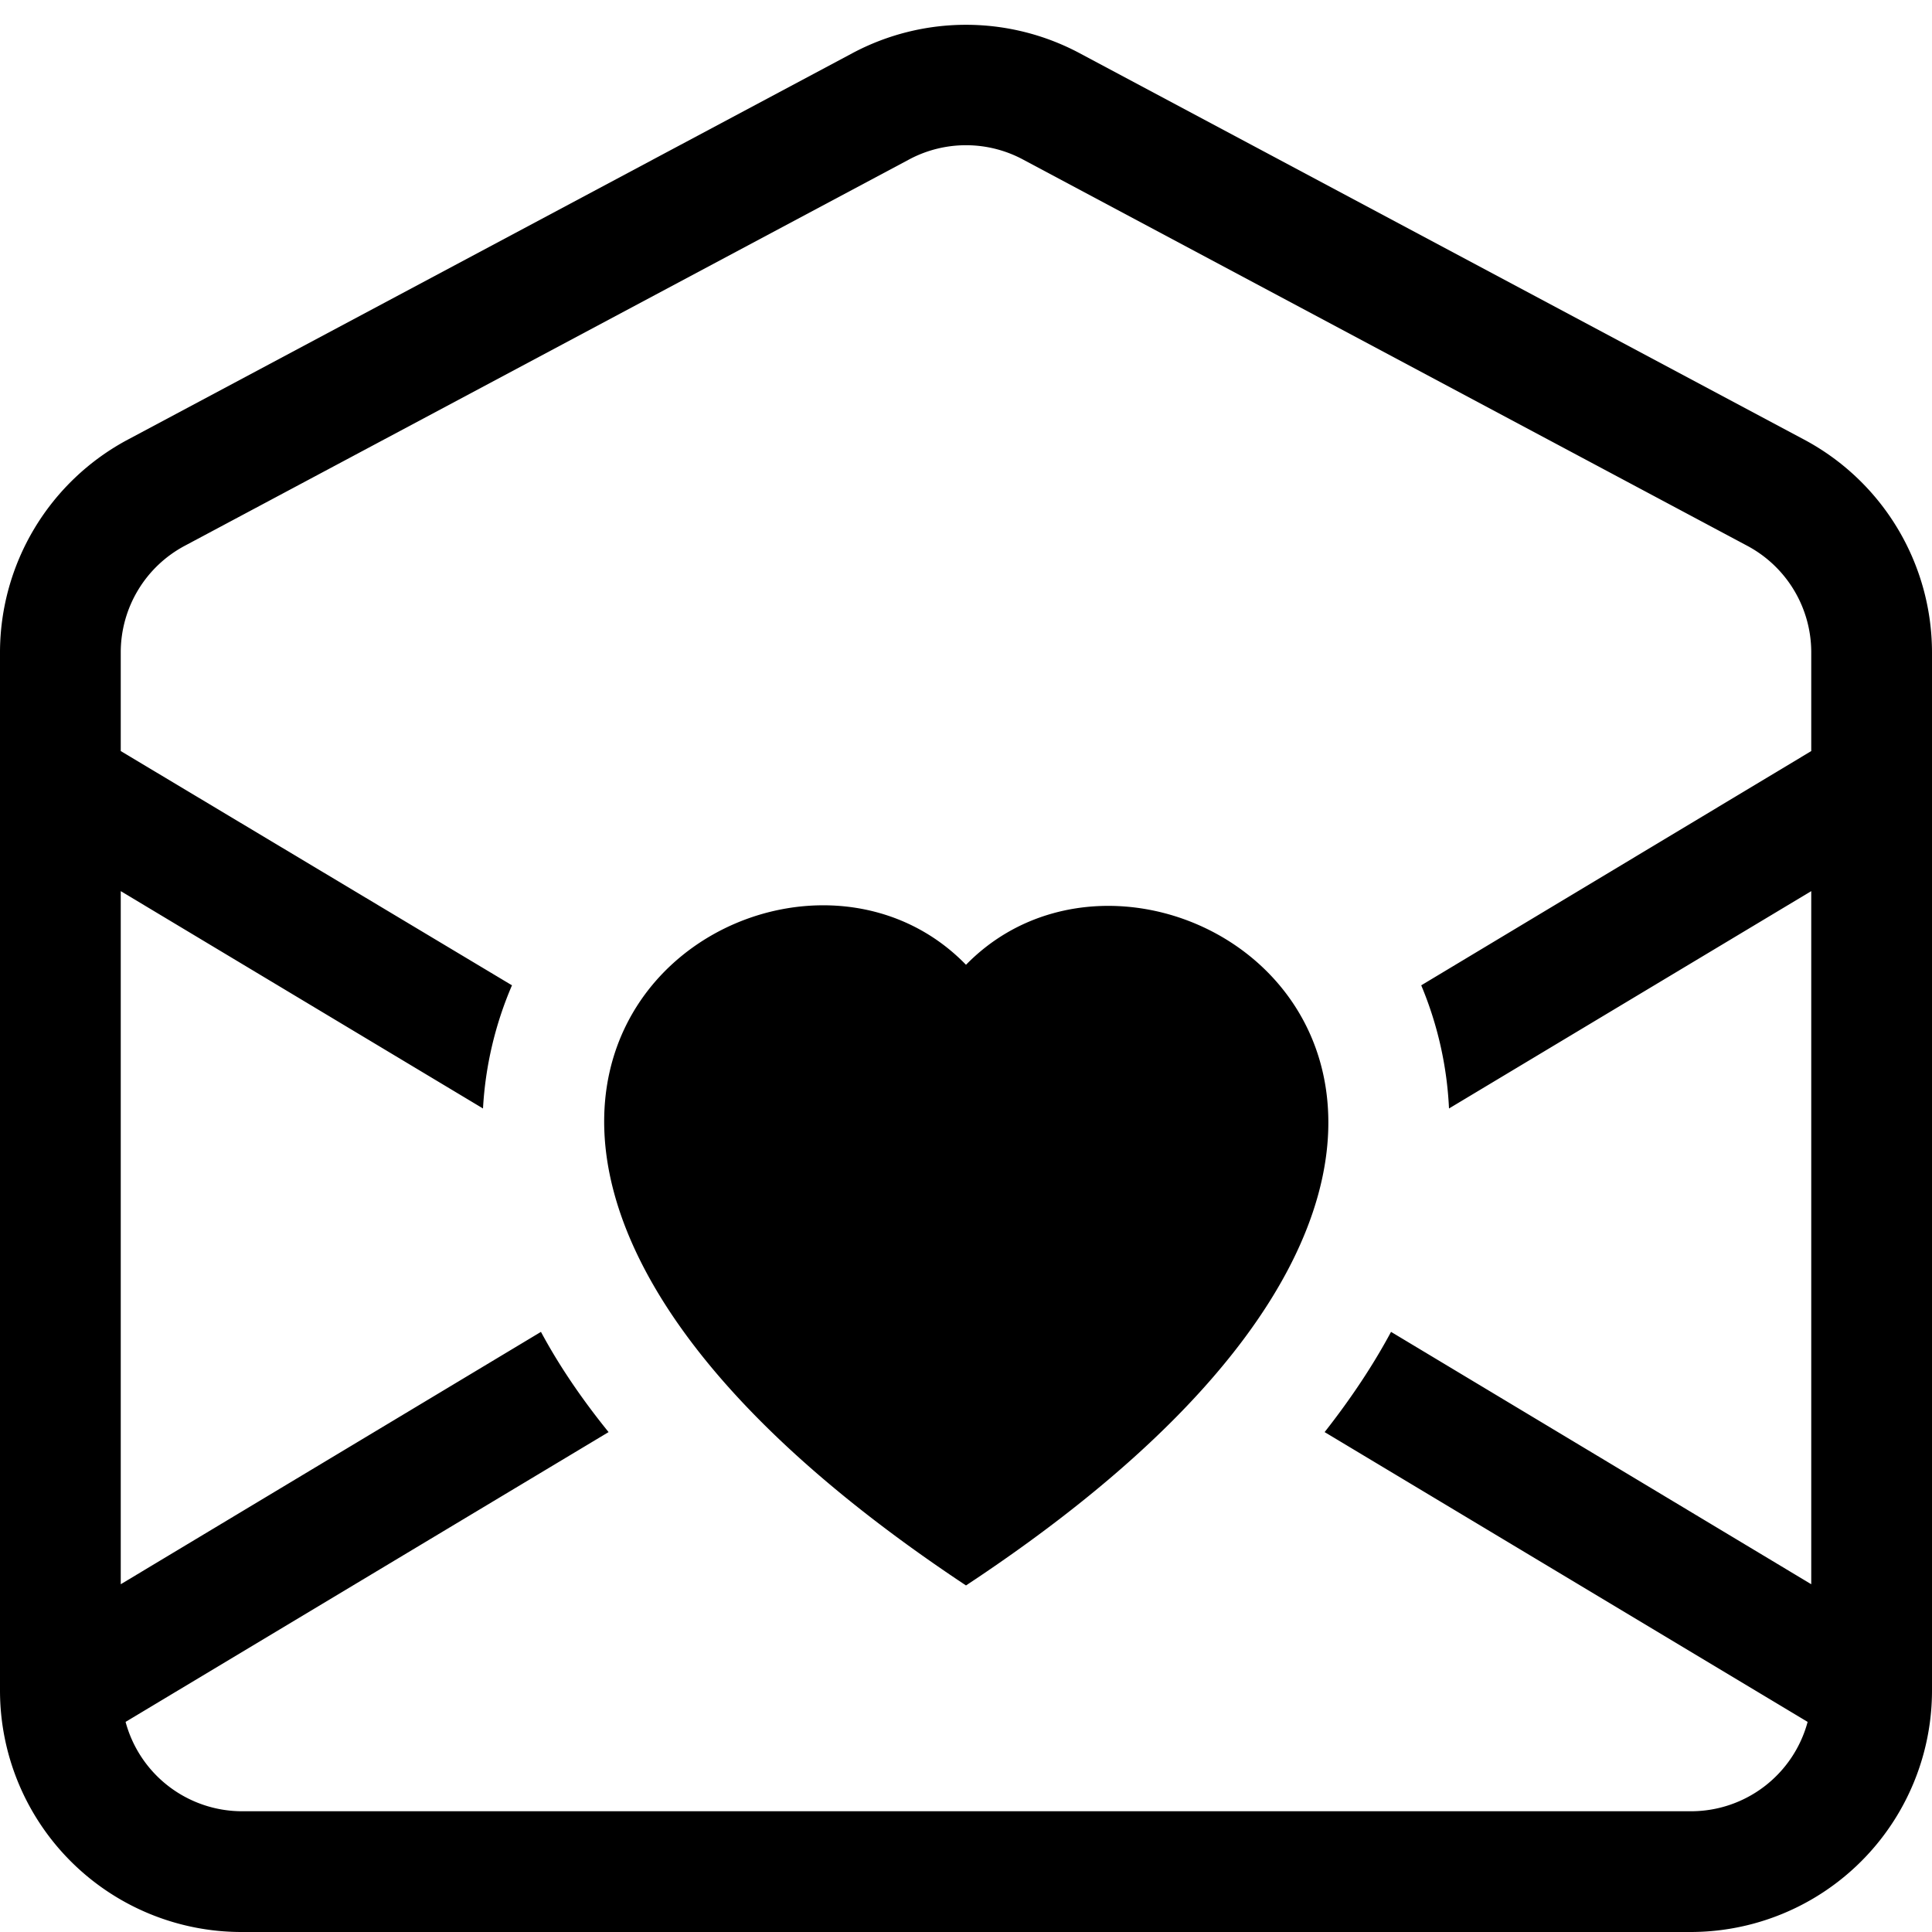 <svg xmlns="http://www.w3.org/2000/svg" width="16" height="16" viewBox="0 0 16 16"><path fill-rule="evenodd" d="M8.47 1.32a1 1 0 0 0-.94 0l-6 3.2A1 1 0 0 0 1 5.4v.82l3.24 1.94A3 3 0 0 0 4 9.18l-3-1.8v5.74l3.48-2.09q.22.41.56.83l-4 2.4A1 1 0 0 0 2 15h12a1 1 0 0 0 .97-.74l-4-2.4q.33-.42.55-.83L15 13.12V7.38l-3 1.8a3 3 0 0 0-.23-1.02L15 6.22V5.4a1 1 0 0 0-.53-.88zM7.06.44a2 2 0 0 1 1.88 0l6 3.2A2 2 0 0 1 16 5.4V14a2 2 0 0 1-2 2H2a2 2 0 0 1-2-2V5.4a2 2 0 0 1 1.06-1.76zM8 7.99c1.66-1.7 5.83 1.29 0 5.14-5.82-3.86-1.66-6.85 0-5.14"/></svg>